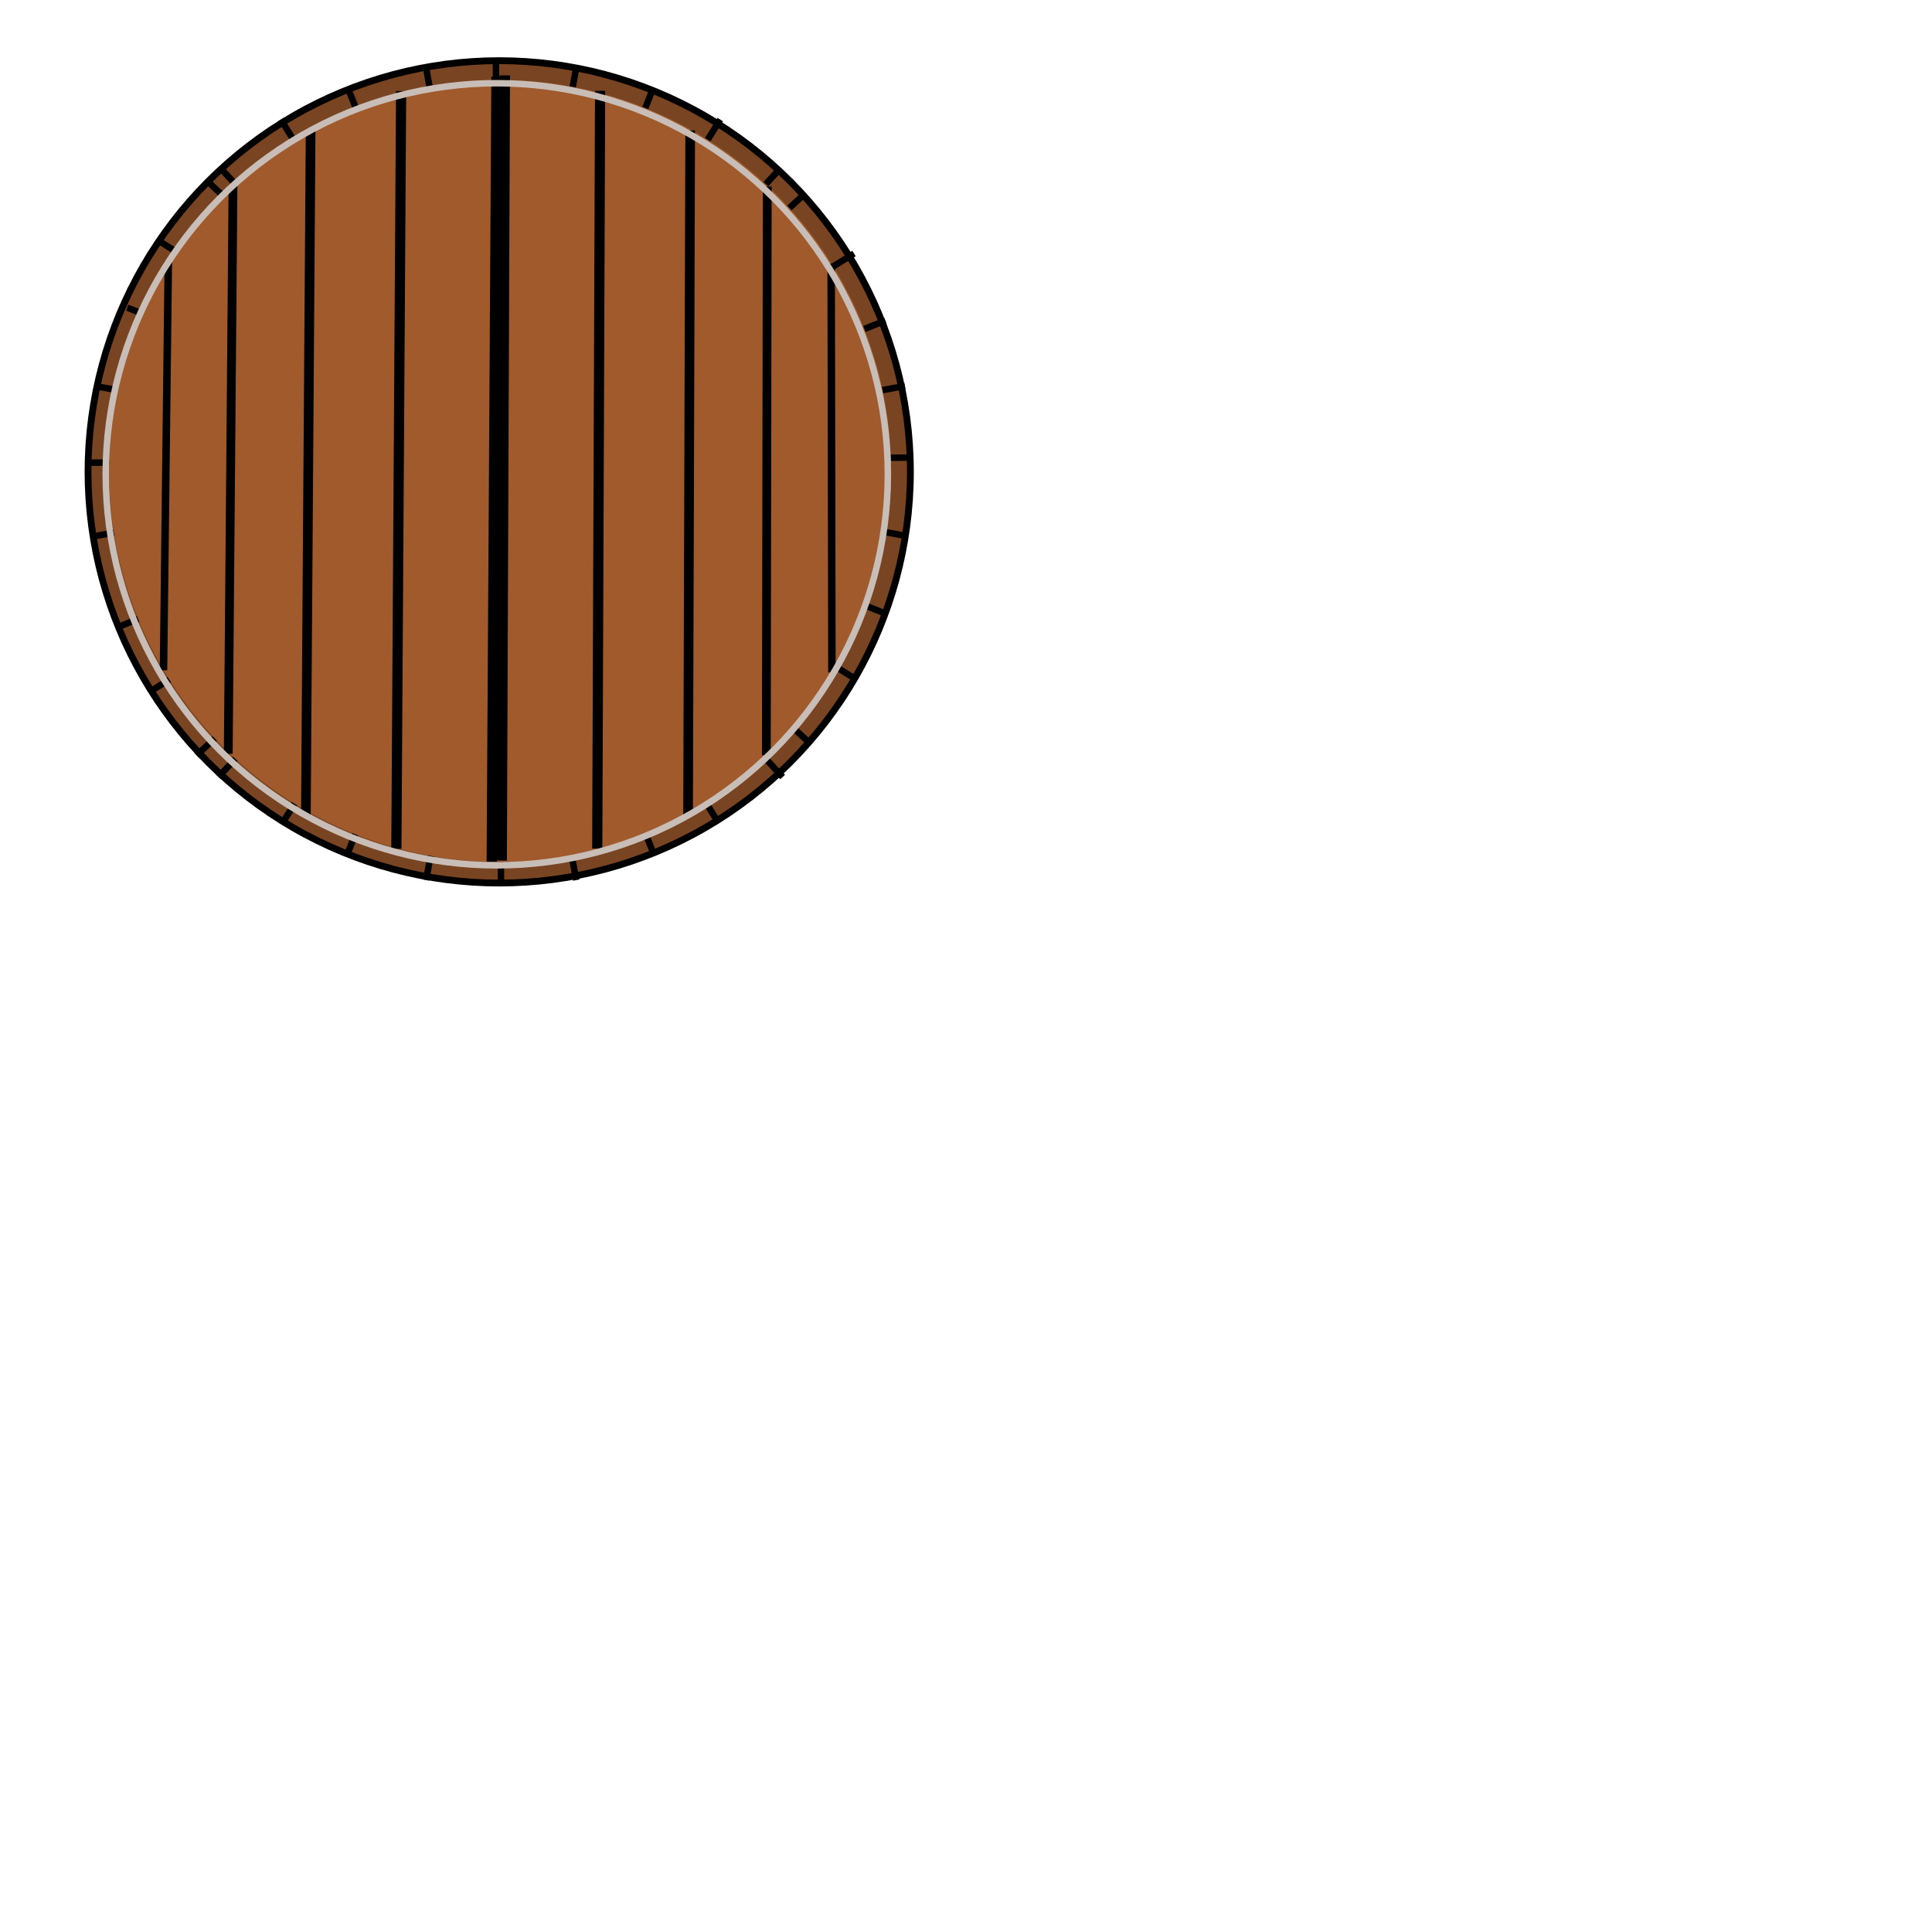 <?xml version="1.0" encoding="UTF-8" standalone="no"?>
<svg
   xmlns:dc="http://purl.org/dc/elements/1.1/"
   xmlns:cc="http://creativecommons.org/ns#"
   xmlns:rdf="http://www.w3.org/1999/02/22-rdf-syntax-ns#"
   xmlns:svg="http://www.w3.org/2000/svg"
   xmlns="http://www.w3.org/2000/svg"
   xmlns:sodipodi="http://sodipodi.sourceforge.net/DTD/sodipodi-0.dtd"
   xmlns:inkscape="http://www.inkscape.org/namespaces/inkscape"
   width="100mm"
   height="100mm"
   viewBox="0 0 100 100"
   version="1.1"
   id="svg8"
   inkscape:version="1.0.2 (e86c870879, 2021-01-15, custom)"
   sodipodi:docname="Barrel.svg">
  <defs
     id="defs2" />
  <sodipodi:namedview
     id="base"
     pagecolor="#ffffff"
     bordercolor="#666666"
     borderopacity="1.0"
     inkscape:pageopacity="0.0"
     inkscape:pageshadow="2"
     inkscape:zoom="0.70710678"
     inkscape:cx="467.08009"
     inkscape:cy="426.22578"
     inkscape:document-units="mm"
     inkscape:current-layer="g22"
     inkscape:document-rotation="0"
     showgrid="false"
     inkscape:window-width="1920"
     inkscape:window-height="1001"
     inkscape:window-x="-9"
     inkscape:window-y="-9"
     inkscape:window-maximized="1" />
  <g
     inkscape:label="Ebene 1"
     inkscape:groupmode="layer"
     id="layer1">
    <g
       id="g78">
      <g
         id="g22"
         transform="matrix(3.533,0,0,3.533,-79.061,-358.836)">
        <g
           id="g1056"
           transform="matrix(1.265,0,0,1.265,-13.082,-36.078)">
          <ellipse
             style="fill:#784421;fill-rule:evenodd;stroke:#000000;stroke-width:0.079"
             id="ellipse853"
             cx="33.813"
             cy="114.275"
             rx="4.762"
             ry="4.762" />
          <path
             style="fill:none;stroke:#000000;stroke-width:0.075px;stroke-linecap:butt;stroke-linejoin:miter;stroke-opacity:1"
             d="m 33.775,109.506 0.059,9.567"
             id="path881" />
          <path
             style="fill:none;stroke:#000000;stroke-width:0.075px;stroke-linecap:butt;stroke-linejoin:miter;stroke-opacity:1"
             d="m 34.705,109.596 -1.739,9.407"
             id="path885" />
          <path
             style="fill:none;stroke:#000000;stroke-width:0.075px;stroke-linecap:butt;stroke-linejoin:miter;stroke-opacity:1"
             d="m 32.966,109.596 1.739,9.407"
             id="path887" />
          <g
             id="g909"
             transform="matrix(0.839,0.535,-0.531,0.845,66.14,-0.403)">
            <path
               style="fill:none;stroke:#000000;stroke-width:0.075px;stroke-linecap:butt;stroke-linejoin:miter;stroke-opacity:1"
               d="m 29.021,114.169 9.567,-0.059"
               id="path903" />
            <path
               style="fill:none;stroke:#000000;stroke-width:0.075px;stroke-linecap:butt;stroke-linejoin:miter;stroke-opacity:1"
               d="m 29.131,113.281 9.408,1.739"
               id="path905" />
            <path
               style="fill:none;stroke:#000000;stroke-width:0.075px;stroke-linecap:butt;stroke-linejoin:miter;stroke-opacity:1"
               d="m 29.131,115.019 9.381,-1.739"
               id="path907" />
          </g>
          <g
             id="g917"
             transform="matrix(-0.848,0.535,0.537,0.845,1.223,-0.253)">
            <path
               style="fill:none;stroke:#000000;stroke-width:0.075px;stroke-linecap:butt;stroke-linejoin:miter;stroke-opacity:1"
               d="m 29.021,114.169 9.567,-0.059"
               id="path911" />
            <path
               style="fill:none;stroke:#000000;stroke-width:0.075px;stroke-linecap:butt;stroke-linejoin:miter;stroke-opacity:1"
               d="m 29.131,113.281 9.408,1.739"
               id="path913" />
            <path
               style="fill:none;stroke:#000000;stroke-width:0.075px;stroke-linecap:butt;stroke-linejoin:miter;stroke-opacity:1"
               d="m 29.131,115.019 9.381,-1.739"
               id="path915" />
          </g>
          <g
             id="g925"
             transform="matrix(0.535,0.848,0.845,-0.537,-80.715,146.894)">
            <path
               style="fill:none;stroke:#000000;stroke-width:0.075px;stroke-linecap:butt;stroke-linejoin:miter;stroke-opacity:1"
               d="m 29.021,114.169 9.567,-0.059"
               id="path919" />
            <path
               style="fill:none;stroke:#000000;stroke-width:0.075px;stroke-linecap:butt;stroke-linejoin:miter;stroke-opacity:1"
               d="m 29.131,113.281 9.408,1.739"
               id="path921" />
            <path
               style="fill:none;stroke:#000000;stroke-width:0.075px;stroke-linecap:butt;stroke-linejoin:miter;stroke-opacity:1"
               d="m 29.131,115.019 9.381,-1.739"
               id="path923" />
          </g>
          <g
             id="g933"
             transform="matrix(-0.535,0.848,-0.845,-0.537,148.372,146.894)">
            <path
               style="fill:none;stroke:#000000;stroke-width:0.075px;stroke-linecap:butt;stroke-linejoin:miter;stroke-opacity:1"
               d="m 29.021,114.169 9.567,-0.059"
               id="path927" />
            <path
               style="fill:none;stroke:#000000;stroke-width:0.075px;stroke-linecap:butt;stroke-linejoin:miter;stroke-opacity:1"
               d="m 29.131,113.281 9.408,1.739"
               id="path929" />
            <path
               style="fill:none;stroke:#000000;stroke-width:0.075px;stroke-linecap:butt;stroke-linejoin:miter;stroke-opacity:1"
               d="m 29.131,115.019 9.381,-1.739"
               id="path931" />
          </g>
          <g
             id="g901">
            <path
               style="fill:none;stroke:#000000;stroke-width:0.075px;stroke-linecap:butt;stroke-linejoin:miter;stroke-opacity:1"
               d="m 29.021,114.169 9.567,-0.059"
               id="path857" />
            <path
               style="fill:none;stroke:#000000;stroke-width:0.075px;stroke-linecap:butt;stroke-linejoin:miter;stroke-opacity:1"
               d="m 29.131,113.281 9.408,1.739"
               id="path883" />
            <path
               style="fill:none;stroke:#000000;stroke-width:0.075px;stroke-linecap:butt;stroke-linejoin:miter;stroke-opacity:1"
               d="m 29.131,115.019 9.381,-1.739"
               id="path889" />
          </g>
          <ellipse
             style="fill:#a05a2c;fill-rule:evenodd;stroke:none;stroke-width:0.075"
             id="ellipse989"
             cx="33.823"
             cy="114.266"
             rx="4.529"
             ry="4.529" />
          <g
             id="g1004">
            <path
               style="fill:none;stroke:#000000;stroke-width:0.087px;stroke-linecap:butt;stroke-linejoin:miter;stroke-opacity:1"
               d="m 29.981,111.838 -0.056,4.735"
               id="path987" />
            <path
               style="fill:none;stroke:#000000;stroke-width:0.102px;stroke-linecap:butt;stroke-linejoin:miter;stroke-opacity:1"
               d="m 30.73,110.953 -0.055,6.587"
               id="path991" />
            <path
               style="fill:none;stroke:#000000;stroke-width:0.112px;stroke-linecap:butt;stroke-linejoin:miter;stroke-opacity:1"
               d="m 31.629,110.313 -0.055,7.93"
               id="path993" />
            <path
               style="fill:none;stroke:#000000;stroke-width:0.118px;stroke-linecap:butt;stroke-linejoin:miter;stroke-opacity:1"
               d="m 32.677,109.865 -0.055,8.775"
               id="path995" />
            <path
               style="fill:none;stroke:#000000;stroke-width:0.12px;stroke-linecap:butt;stroke-linejoin:miter;stroke-opacity:1"
               d="m 33.782,109.697 -0.055,9.093"
               id="path997" />
          </g>
          <g
             id="g1016"
             transform="matrix(-1,-0.01,-0.01,1,68.757,0.324)">
            <path
               style="fill:none;stroke:#000000;stroke-width:0.087px;stroke-linecap:butt;stroke-linejoin:miter;stroke-opacity:1"
               d="m 29.981,111.838 -0.056,4.735"
               id="path1006" />
            <path
               style="fill:none;stroke:#000000;stroke-width:0.102px;stroke-linecap:butt;stroke-linejoin:miter;stroke-opacity:1"
               d="m 30.73,110.953 -0.055,6.587"
               id="path1008" />
            <path
               style="fill:none;stroke:#000000;stroke-width:0.112px;stroke-linecap:butt;stroke-linejoin:miter;stroke-opacity:1"
               d="m 31.629,110.313 -0.055,7.93"
               id="path1010" />
            <path
               style="fill:none;stroke:#000000;stroke-width:0.118px;stroke-linecap:butt;stroke-linejoin:miter;stroke-opacity:1"
               d="m 32.677,109.865 -0.055,8.775"
               id="path1012" />
            <path
               style="fill:none;stroke:#000000;stroke-width:0.12px;stroke-linecap:butt;stroke-linejoin:miter;stroke-opacity:1"
               d="m 33.782,109.697 -0.055,9.093"
               id="path1014" />
          </g>
          <ellipse
             style="fill:none;fill-rule:evenodd;stroke:#c8beb7;stroke-width:0.075"
             id="path847"
             cx="33.785"
             cy="114.303"
             rx="4.529"
             ry="4.529" />
        </g>
      </g>
    </g>
  </g>
</svg>
